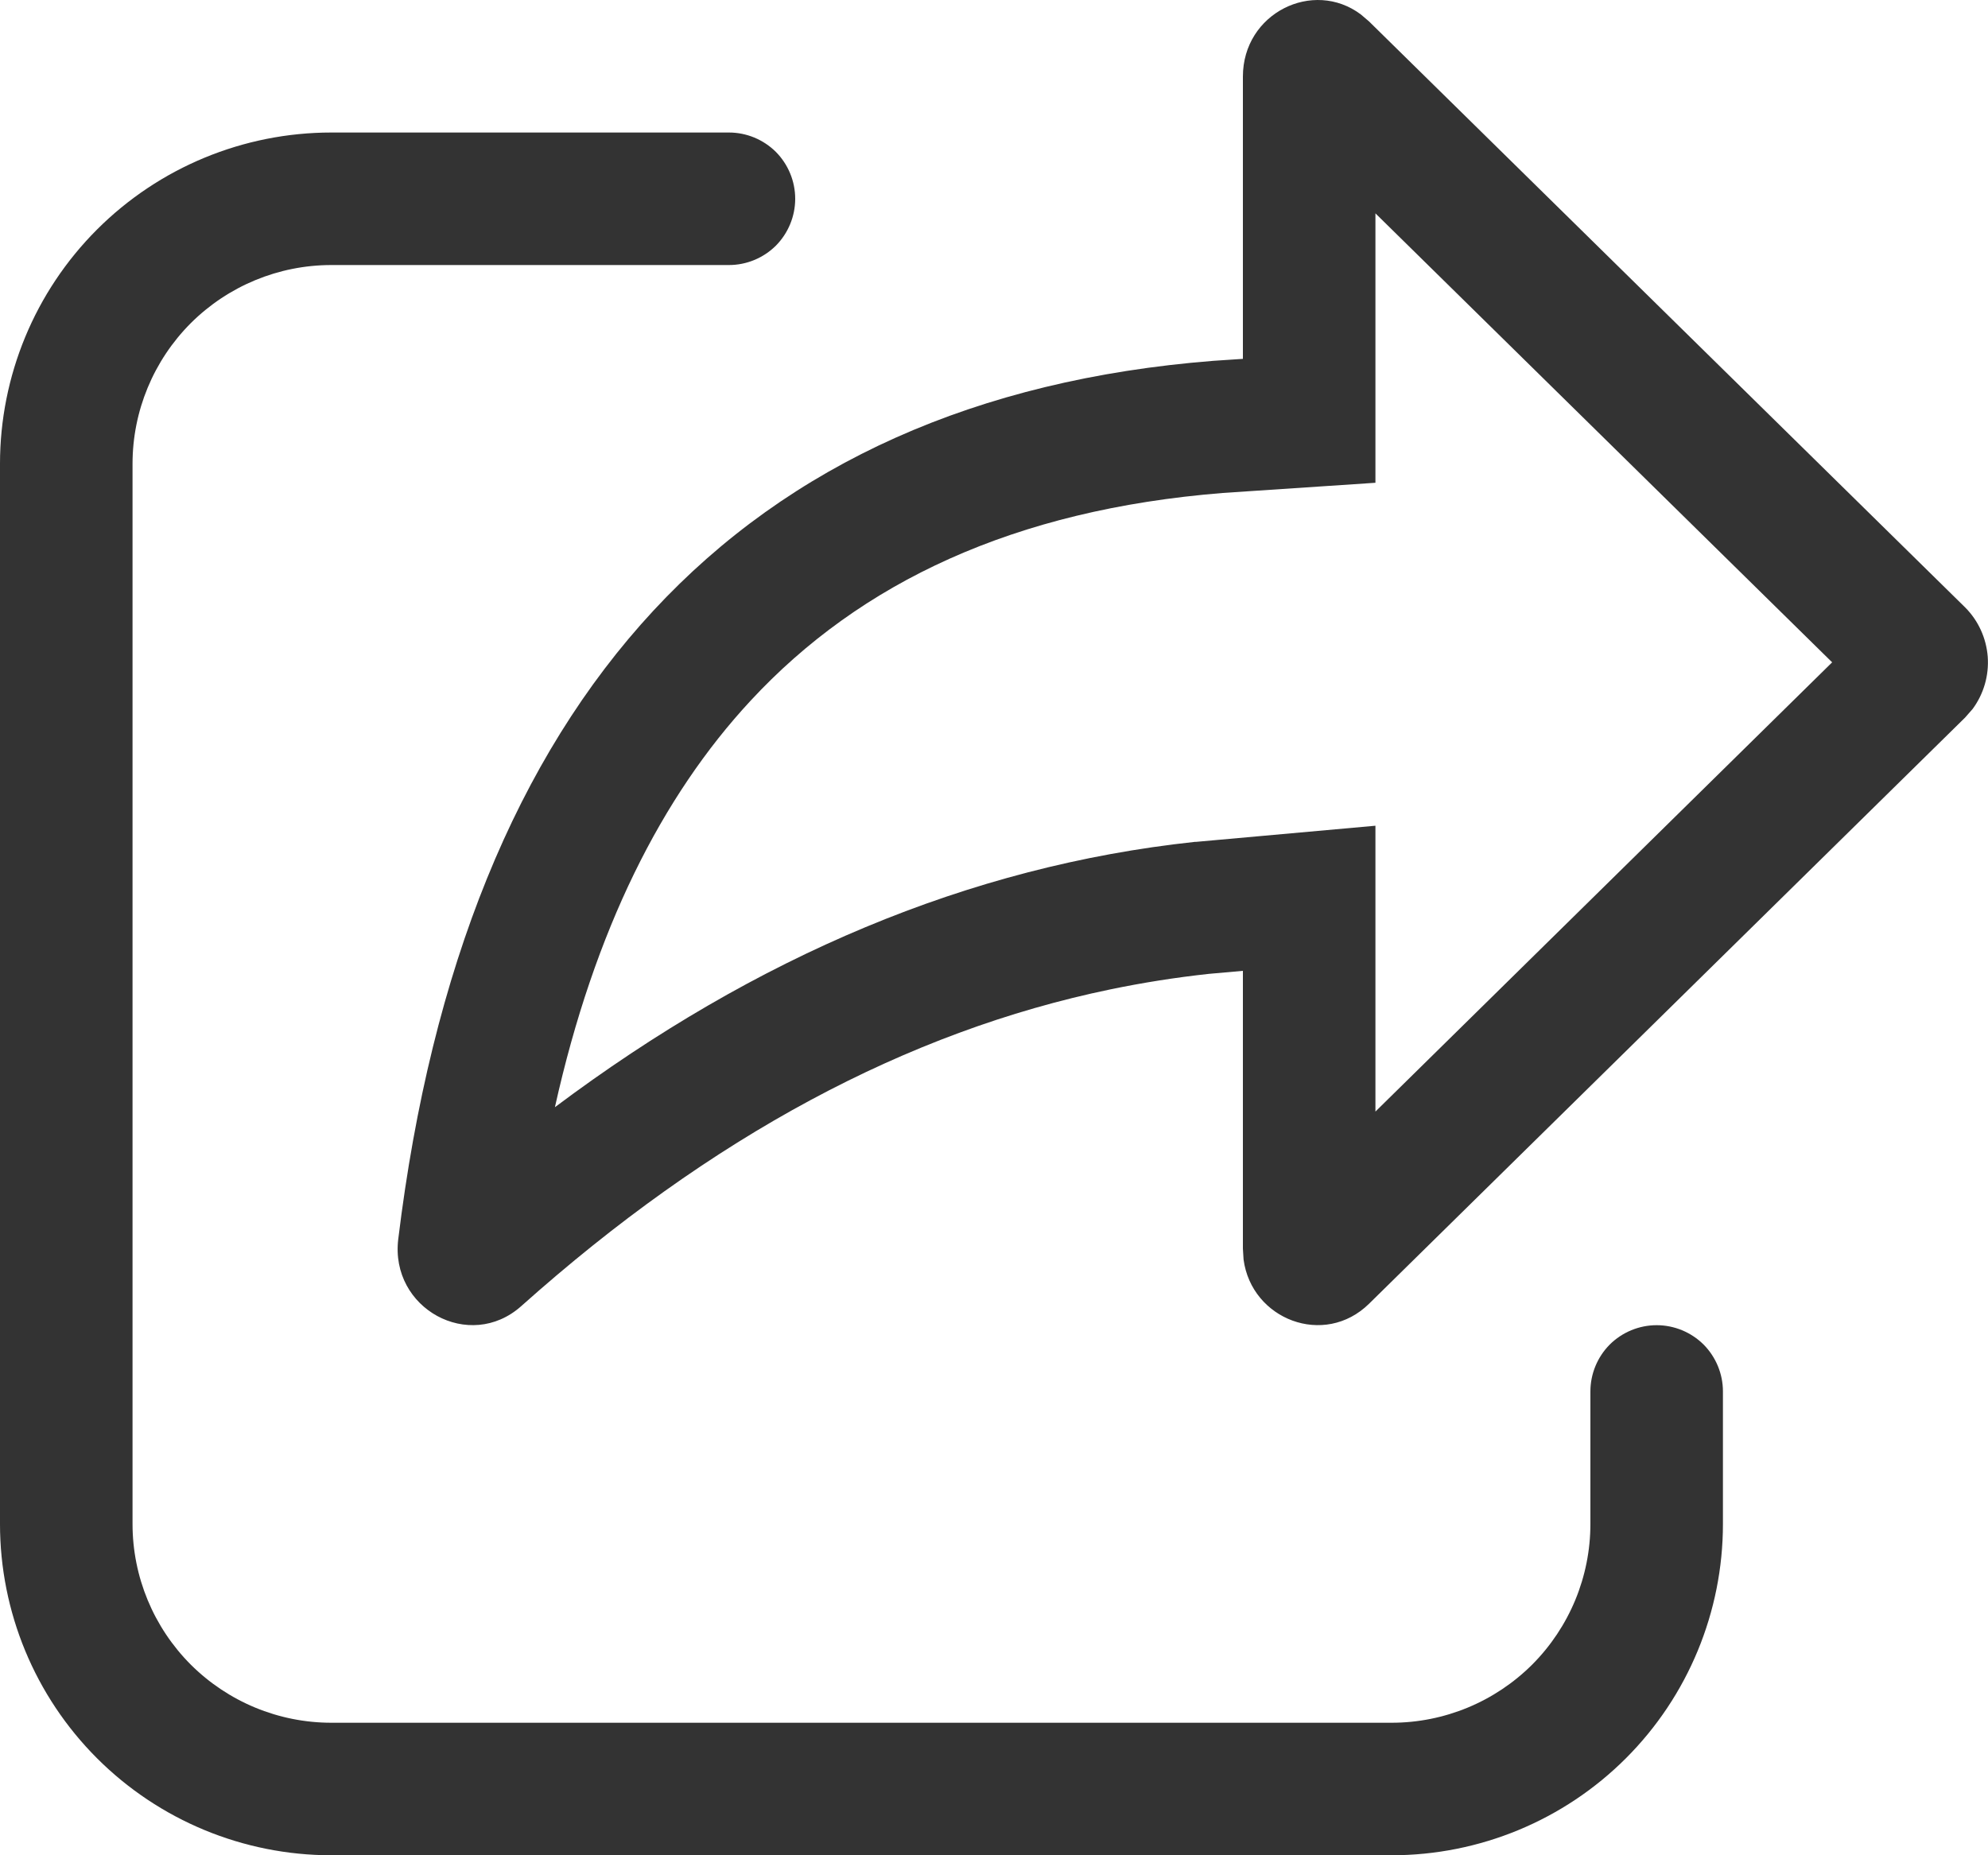 <svg width="15" height="14" viewBox="0 0 15 14" fill="none" xmlns="http://www.w3.org/2000/svg">
<path d="M10.33 9.838L14.827 5.415L14.884 5.35C14.968 5.236 15.008 5.097 14.998 4.956C14.987 4.815 14.927 4.683 14.827 4.583L10.33 0.162L10.268 0.109C9.908 -0.161 9.378 0.099 9.378 0.578V2.708L9.153 2.723C5.59 3.005 3.503 5.26 3.005 9.35C2.941 9.875 3.543 10.204 3.933 9.856C5.364 8.578 6.843 7.784 8.378 7.466C8.624 7.415 8.871 7.376 9.12 7.349L9.378 7.326V9.422L9.383 9.504C9.443 9.957 9.992 10.17 10.33 9.838ZM9.226 3.72L10.378 3.643V1.61L13.824 4.998L10.378 8.388V6.231L9.022 6.353H9.014C7.311 6.536 5.704 7.218 4.187 8.355C4.485 7.016 4.994 6.009 5.663 5.288C6.493 4.393 7.653 3.846 9.226 3.72ZM2.5 1C1.837 1 1.201 1.263 0.732 1.732C0.263 2.201 0 2.837 0 3.5V11.5C0 12.163 0.263 12.799 0.732 13.268C1.201 13.737 1.837 14 2.5 14H10.5C11.163 14 11.799 13.737 12.268 13.268C12.737 12.799 13 12.163 13 11.5V10.5C13 10.367 12.947 10.24 12.854 10.146C12.76 10.053 12.633 10 12.5 10C12.367 10 12.24 10.053 12.146 10.146C12.053 10.24 12 10.367 12 10.5V11.5C12 11.898 11.842 12.279 11.561 12.561C11.279 12.842 10.898 13 10.5 13H2.5C2.102 13 1.721 12.842 1.439 12.561C1.158 12.279 1 11.898 1 11.5V3.5C1 3.102 1.158 2.721 1.439 2.439C1.721 2.158 2.102 2 2.5 2H5.5C5.633 2 5.76 1.947 5.854 1.854C5.947 1.76 6 1.633 6 1.5C6 1.367 5.947 1.24 5.854 1.146C5.76 1.053 5.633 1 5.5 1H2.5Z" fill="#333333"/>
</svg>
